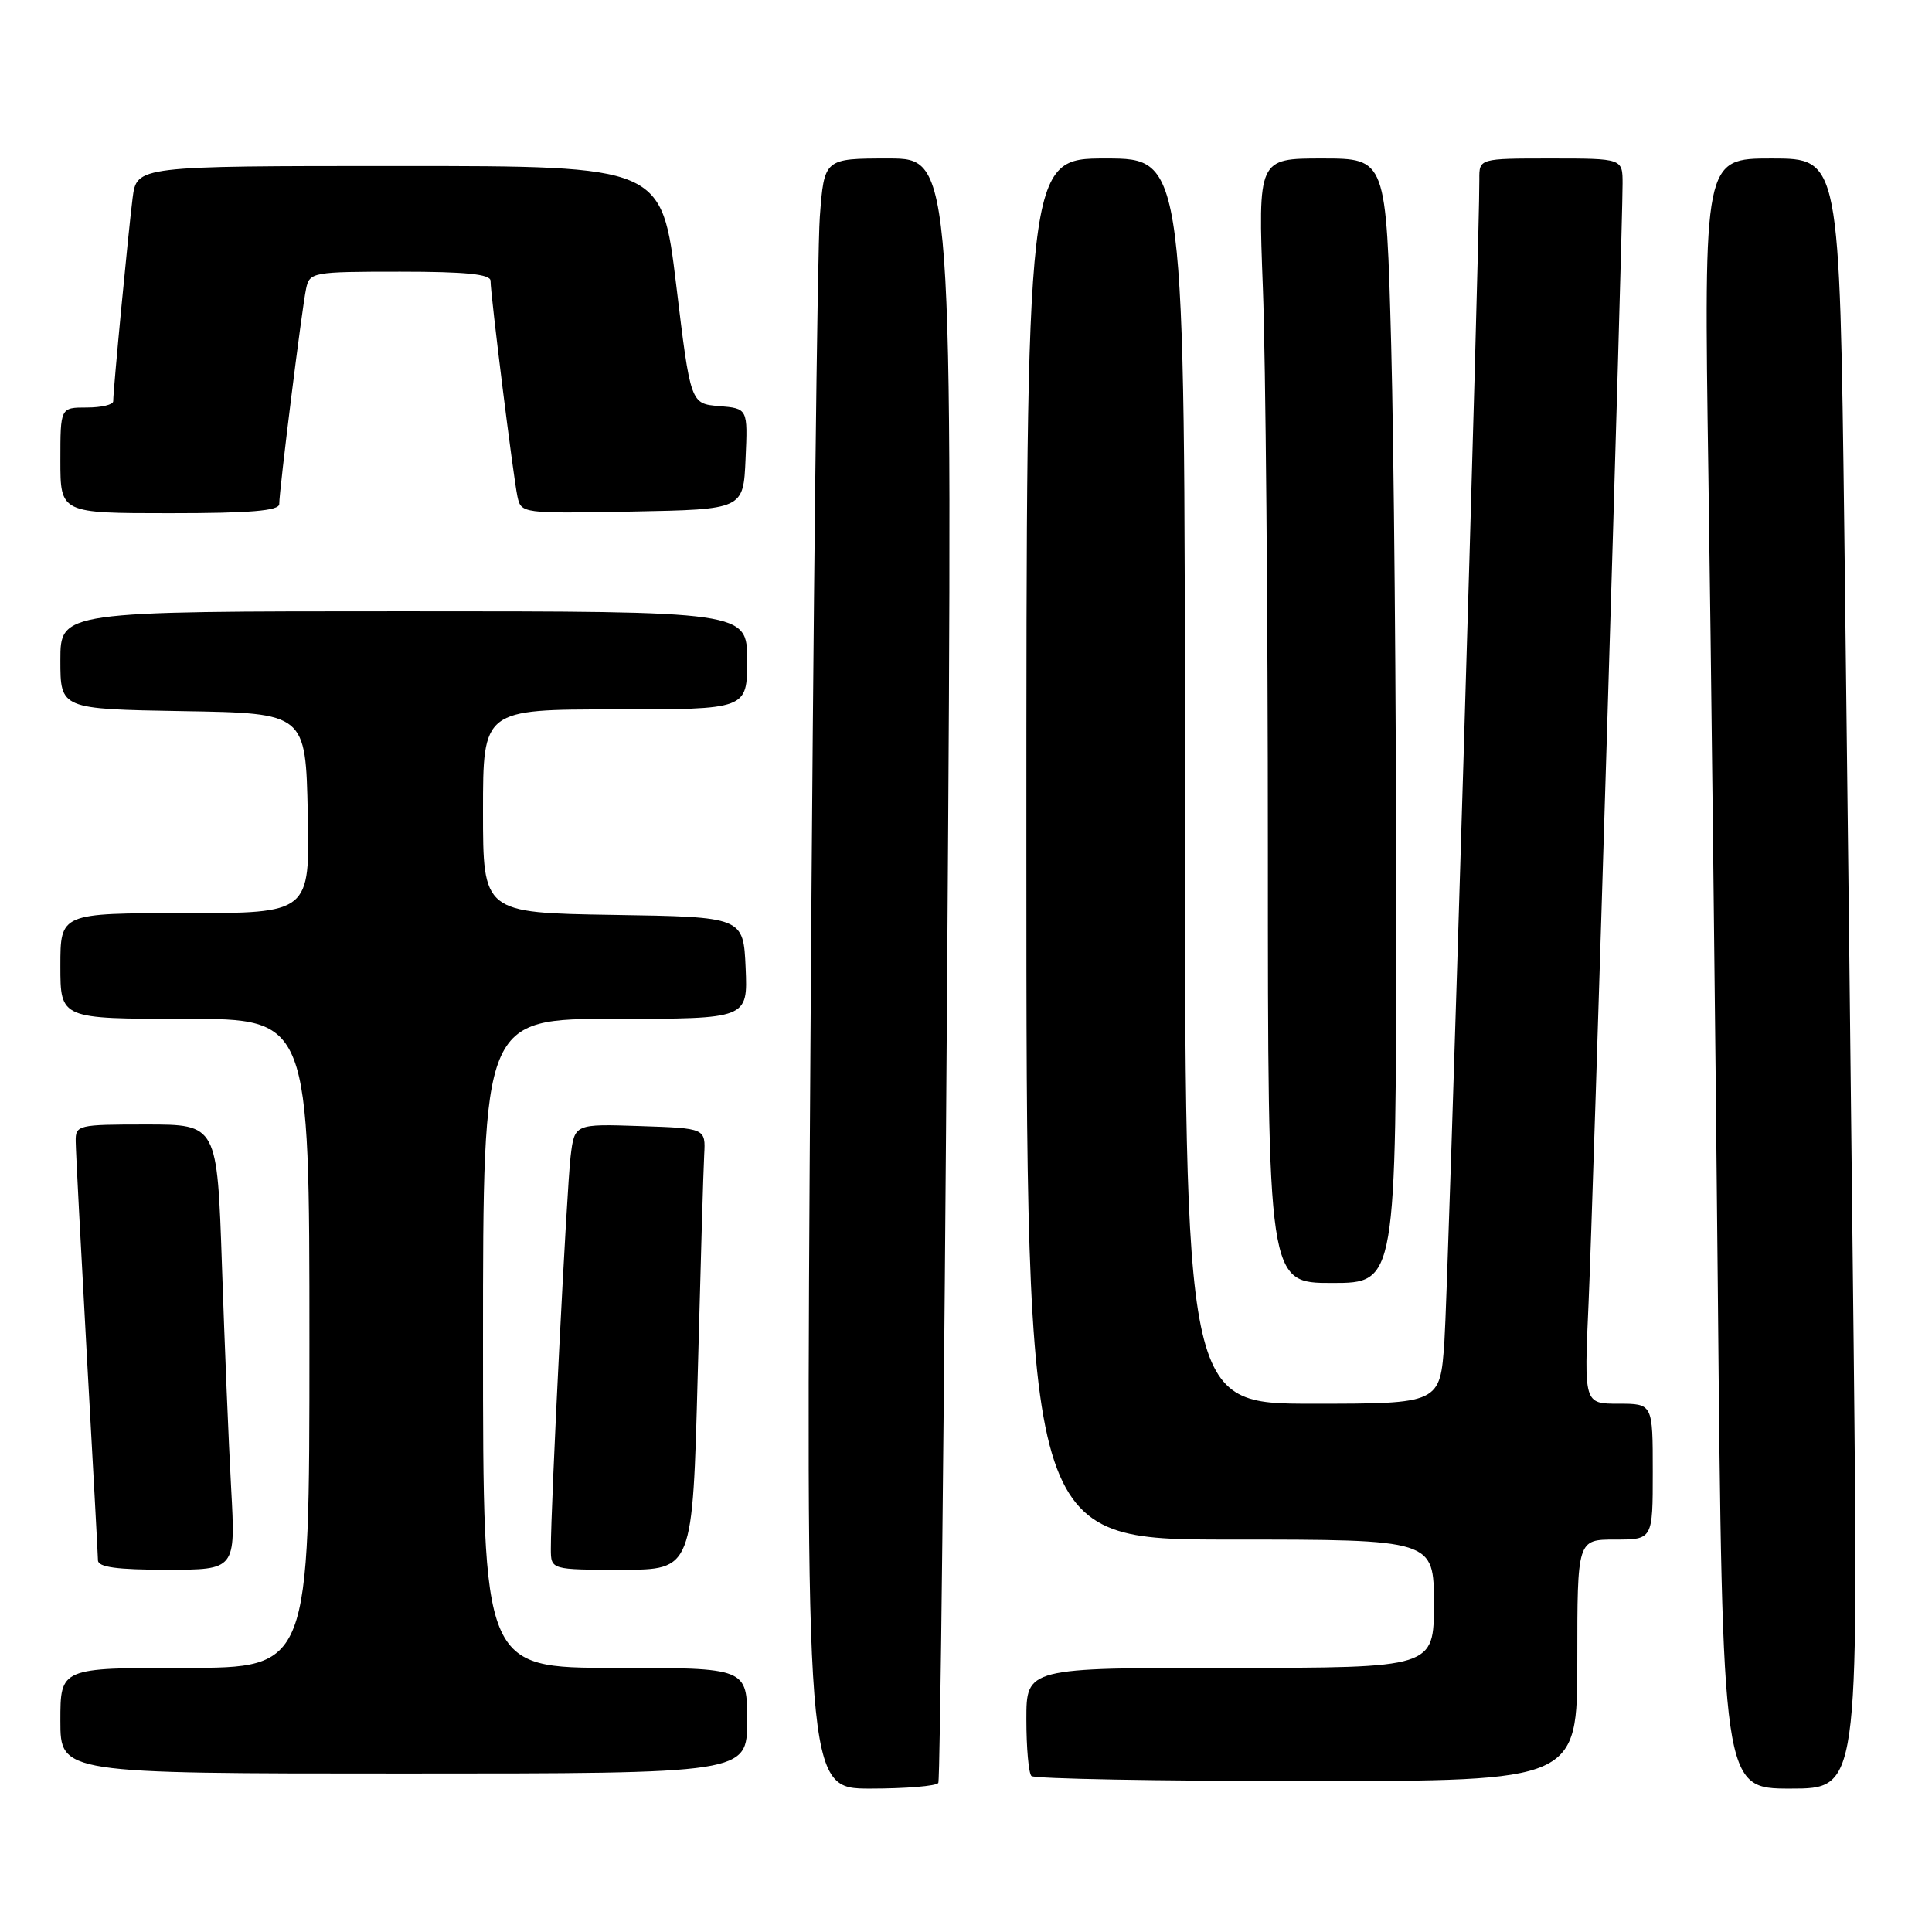 <?xml version="1.0" encoding="UTF-8" standalone="no"?>
<!DOCTYPE svg PUBLIC "-//W3C//DTD SVG 1.1//EN" "http://www.w3.org/Graphics/SVG/1.1/DTD/svg11.dtd" >
<svg xmlns="http://www.w3.org/2000/svg" xmlns:xlink="http://www.w3.org/1999/xlink" version="1.1" viewBox="0 0 256 256">
 <g >
 <path fill="currentColor"
d=" M 124.33 236.25 C 124.58 235.84 125.11 187.24 125.51 128.25 C 126.25 21.00 126.25 21.00 117.73 21.00 C 109.21 21.00 109.21 21.00 108.63 28.75 C 108.31 33.01 107.75 81.61 107.40 136.75 C 106.75 237.00 106.75 237.00 115.32 237.00 C 120.03 237.00 124.08 236.66 124.33 236.25 Z  M 245.62 178.25 C 245.27 145.94 244.72 97.34 244.38 70.25 C 243.76 21.00 243.76 21.00 234.76 21.00 C 225.76 21.00 225.76 21.00 226.37 62.75 C 226.71 85.71 227.27 134.31 227.62 170.75 C 228.24 237.00 228.24 237.00 237.24 237.00 C 246.24 237.00 246.24 237.00 245.62 178.25 Z  M 209.00 220.00 C 209.00 204.00 209.00 204.00 214.00 204.00 C 219.00 204.00 219.00 204.00 219.00 195.00 C 219.00 186.00 219.00 186.00 214.45 186.00 C 209.89 186.00 209.89 186.00 210.49 172.75 C 211.08 159.67 215.00 30.77 215.00 24.33 C 215.00 21.00 215.00 21.00 205.50 21.00 C 196.00 21.00 196.00 21.00 196.02 23.75 C 196.08 31.16 191.89 170.58 191.39 177.75 C 190.82 186.00 190.82 186.00 173.91 186.00 C 157.00 186.00 157.00 186.00 157.00 103.50 C 157.00 21.00 157.00 21.00 146.50 21.00 C 136.00 21.00 136.00 21.00 136.00 112.50 C 136.00 204.00 136.00 204.00 163.00 204.00 C 190.00 204.00 190.00 204.00 190.00 212.50 C 190.00 221.00 190.00 221.00 163.00 221.00 C 136.00 221.00 136.00 221.00 136.00 227.83 C 136.00 231.59 136.30 234.97 136.67 235.33 C 137.03 235.70 153.46 236.00 173.17 236.00 C 209.00 236.00 209.00 236.00 209.00 220.00 Z  M 99.00 228.00 C 99.00 221.00 99.00 221.00 81.50 221.00 C 64.00 221.00 64.00 221.00 64.00 178.00 C 64.00 135.00 64.00 135.00 81.55 135.00 C 99.09 135.00 99.09 135.00 98.80 128.25 C 98.50 121.50 98.50 121.50 81.25 121.23 C 64.00 120.95 64.00 120.95 64.00 107.48 C 64.00 94.00 64.00 94.00 81.50 94.00 C 99.00 94.00 99.00 94.00 99.00 87.50 C 99.00 81.00 99.00 81.00 53.50 81.00 C 8.00 81.00 8.00 81.00 8.00 87.48 C 8.00 93.95 8.00 93.95 24.25 94.23 C 40.50 94.50 40.50 94.50 40.78 107.75 C 41.06 121.00 41.06 121.00 24.53 121.00 C 8.00 121.00 8.00 121.00 8.00 128.00 C 8.00 135.00 8.00 135.00 24.50 135.00 C 41.00 135.00 41.00 135.00 41.00 178.00 C 41.00 221.00 41.00 221.00 24.50 221.00 C 8.00 221.00 8.00 221.00 8.00 228.00 C 8.00 235.00 8.00 235.00 53.50 235.00 C 99.00 235.00 99.00 235.00 99.00 228.00 Z  M 30.63 197.25 C 30.30 191.34 29.76 178.06 29.41 167.75 C 28.78 149.00 28.78 149.00 19.39 149.00 C 10.31 149.00 10.00 149.07 10.03 151.25 C 10.04 152.49 10.71 165.20 11.50 179.50 C 12.30 193.80 12.97 206.06 12.98 206.75 C 12.99 207.66 15.50 208.00 22.11 208.00 C 31.22 208.00 31.22 208.00 30.63 197.25 Z  M 92.45 182.25 C 92.82 168.09 93.20 154.93 93.31 153.00 C 93.50 149.50 93.50 149.50 84.82 149.21 C 76.13 148.92 76.13 148.92 75.61 153.21 C 75.10 157.35 72.97 199.64 72.99 205.25 C 73.00 208.00 73.00 208.00 82.39 208.00 C 91.77 208.00 91.77 208.00 92.45 182.25 Z  M 185.00 120.25 C 185.00 92.89 184.70 59.36 184.34 45.75 C 183.68 21.00 183.68 21.00 175.18 21.00 C 166.69 21.00 166.69 21.00 167.34 38.25 C 167.70 47.74 168.00 81.26 168.00 112.75 C 168.00 170.00 168.00 170.00 176.50 170.00 C 185.00 170.00 185.00 170.00 185.00 120.25 Z  M 37.00 66.79 C 37.00 64.96 40.01 40.81 40.56 38.25 C 41.02 36.07 41.40 36.00 53.02 36.00 C 61.71 36.00 65.00 36.33 65.00 37.21 C 65.00 39.06 68.01 63.20 68.56 65.78 C 69.05 68.04 69.16 68.05 83.78 67.78 C 98.50 67.50 98.50 67.50 98.79 60.81 C 99.09 54.13 99.09 54.13 95.29 53.81 C 91.50 53.50 91.50 53.50 89.60 37.75 C 87.69 22.00 87.69 22.00 52.91 22.00 C 18.12 22.00 18.12 22.00 17.57 26.25 C 17.02 30.56 15.00 51.66 15.00 53.17 C 15.00 53.63 13.43 54.00 11.50 54.00 C 8.00 54.00 8.00 54.00 8.00 61.00 C 8.00 68.00 8.00 68.00 22.50 68.00 C 33.16 68.00 37.00 67.68 37.00 66.79 Z "/>
</g>
</svg>